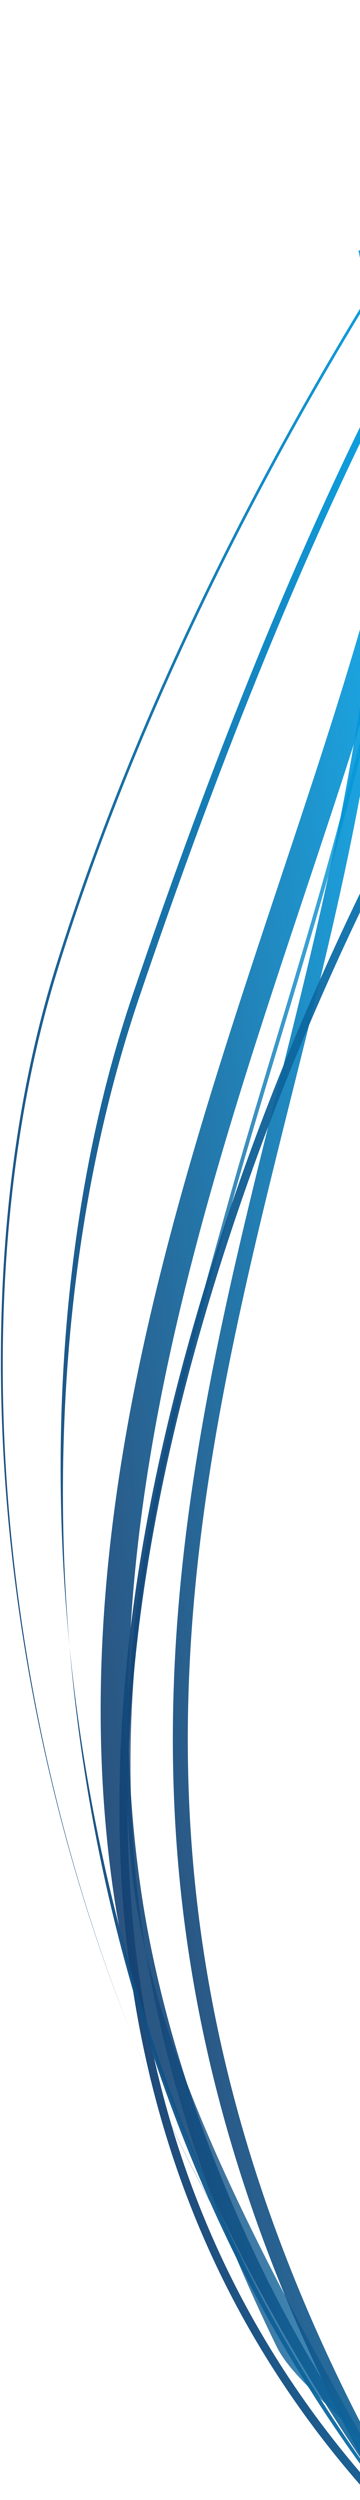 <svg width="43mm" height="297.99mm" version="1.1" viewBox="0 0 43 297.99" xmlns="http://www.w3.org/2000/svg" xmlns:xlink="http://www.w3.org/1999/xlink">
 <defs>
  <linearGradient id="linearGradient2074" x1="1680.6" x2="1693.1" y1="611.95" y2="227.26" gradientTransform="matrix(0 -.265 -.265 0 298.18 334.09)" gradientUnits="userSpaceOnUse" xlink:href="#paint0_linear"/>
  <linearGradient id="paint0_linear" x1="1680.6" x2="1693.1" y1="611.95" y2="227.26" gradientUnits="userSpaceOnUse">
   <stop stop-color="#173361" offset="0"/>
   <stop stop-color="#029BDE" offset=".651"/>
  </linearGradient>
  <linearGradient id="linearGradient2076" x1="1771.7" x2="1810" y1="707.47" y2="271.98" gradientTransform="matrix(0 -.265 -.265 0 306.72 341.63)" gradientUnits="userSpaceOnUse" xlink:href="#paint1_linear"/>
  <linearGradient id="paint1_linear" x1="1771.7" x2="1810" y1="707.47" y2="271.98" gradientUnits="userSpaceOnUse">
   <stop stop-color="#173361" offset="0"/>
   <stop stop-color="#029BDE" offset=".651"/>
  </linearGradient>
  <linearGradient id="linearGradient2078" x1="1664.4" x2="1705.3" y1="634.67" y2="-35.676" gradientTransform="matrix(0 -.265 -.265 0 263.52 298.37)" gradientUnits="userSpaceOnUse" xlink:href="#paint2_linear"/>
  <linearGradient id="paint2_linear" x1="1664.4" x2="1705.3" y1="634.67" y2="-35.676" gradientUnits="userSpaceOnUse">
   <stop stop-color="#173361" offset="0"/>
   <stop stop-color="#029BDE" offset=".651"/>
  </linearGradient>
  <linearGradient id="linearGradient2080" x1="1676.7" x2="1729" y1="684.3" y2="-100.74" gradientTransform="matrix(0 -.265 -.265 0 295.34 341.61)" gradientUnits="userSpaceOnUse" xlink:href="#paint3_linear"/>
  <linearGradient id="paint3_linear" x1="1676.7" x2="1729" y1="684.3" y2="-100.74" gradientUnits="userSpaceOnUse">
   <stop stop-color="#173361" offset="0"/>
   <stop stop-color="#029BDE" offset=".651"/>
  </linearGradient>
  <linearGradient id="linearGradient2082" x1="1690.3" x2="1730.7" y1="679.01" y2="173.52" gradientTransform="matrix(0 -.265 -.265 0 292.62 327.74)" gradientUnits="userSpaceOnUse" xlink:href="#paint4_linear"/>
  <linearGradient id="paint4_linear" x1="1690.3" x2="1730.7" y1="679.01" y2="173.52" gradientUnits="userSpaceOnUse">
   <stop stop-color="#173361" offset="0"/>
   <stop stop-color="#029BDE" offset=".651"/>
  </linearGradient>
  <linearGradient id="linearGradient2084" x1="1577.9" x2="1622.9" y1="662.68" y2="45.176" gradientTransform="matrix(0 -.265 -.265 0 276.09 310.64)" gradientUnits="userSpaceOnUse" xlink:href="#paint5_linear"/>
  <linearGradient id="paint5_linear" x1="1577.9" x2="1622.9" y1="662.68" y2="45.176" gradientUnits="userSpaceOnUse">
   <stop stop-color="#173361" offset="0"/>
   <stop stop-color="#029BDE" offset=".651"/>
  </linearGradient>
 </defs>
 <g transform="translate(-166.98 4.114)">
  <g transform="matrix(.66 -.035 .035 .66 72.014 75.217)" clip-rule="evenodd" fill-rule="evenodd" stroke-width=".265">
   <path d="m180.17 106.76c16.737-49.684 44.453-111.47 44.453-179.07h-0.683c3e-3 67.461-27.661 129.1-44.401 178.8-2.856 8.478-5.68 16.861-8.332 25.239-9.169 28.962-16.288 57.871-15.593 90.517 0.69 32.391 16.776 68.772 38.439 112.18-3.627-7.25-13.814-14.631-16.724-21.484-14.543-34.25-20.463-63.764-21.037-90.714-0.692-32.516 6.397-61.328 15.556-90.261 2.647-8.362 5.467-16.734 8.322-25.208z" fill="url(#linearGradient2074)" opacity=".8"/>
   <path d="m208.17 30.429c7.2-31.046 12.037-59.574 6.697-94.17l-2.737 0.026c5.361 34.213 0.601 62.426-6.574 93.364-3.669 15.822-8.263 31.456-13.054 47.18-0.994 3.261-1.997 6.529-3.002 9.804-3.833 12.486-7.694 25.063-11.205 37.828-8.867 32.234-15.545 65.794-14.029 102.64 1.431 34.767 10.155 72.374 31.106 114.5l3.084-0.03c-21.29-42.34-30.065-79.953-31.491-114.6-1.496-36.337 5.084-69.51 13.91-101.59 3.497-12.712 7.339-25.23 11.17-37.711 1.007-3.279 2.013-6.557 3.011-9.834 4.795-15.735 9.416-31.459 13.113-47.398z" fill="url(#linearGradient2076)" opacity=".9"/>
   <path d="m151.13 62.505c26.281-70.628 71.301-133.17 102.33-169.48h-0.653c-31.04 36.391-75.89 98.806-102.11 169.28-28.596 76.847-13.699 196.7 44.122 269.43 0 0-1.28-1.525 0 0-57.951-72.596-72.288-192.36-43.683-269.23z" fill="url(#linearGradient2078)" opacity=".95"/>
   <path d="m278.89-48.087c6.523-7.043 12.104-12.377 16.315-15.751h-2.328c-4.105 3.455-9.23 8.44-15.056 14.735-8.823 9.53-19.3 22.109-30.355 37.05-22.11 29.882-46.556 69.236-64.721 112.57-32.714 78.043-47.954 169.21 10.669 241.08l1.962 1.9e-4c-1.34-1.522-0.051-2.4e-4 -0.051-2.4e-4 -58.995-71.396-44.007-162.31-11.23-240.5 18.108-43.2 42.487-82.451 64.544-112.26 11.028-14.904 21.47-27.443 30.252-36.928z" fill="url(#linearGradient2080)" opacity=".95"/>
   <path d="m210.52 14.586c11.759-32.239 20.494-63.177 18.957-92.456h-4.979c1.549 28.162-6.847 58.298-18.616 90.57-4.272 11.713-9 23.73-13.831 36.012-8.597 21.854-17.52 44.535-24.772 67.782-11.37 36.443-18.823 74.775-14.875 114.78 3.086 31.271 21.047 73.568 41.458 106.58l0.194-3.433c-21.223-33.37-33.62-72.403-36.707-103.69-3.846-38.98 3.395-76.513 14.652-112.59 7.205-23.096 15.981-45.396 24.523-67.103 4.852-12.327 9.628-24.466 13.998-36.449z" fill="url(#linearGradient2082)" opacity=".9"/>
   <path d="m232.95-70.741c4.203-8.514 7.669-16.338 10.093-23.389h-1.343c-2.387 6.855-5.77 14.481-9.88 22.804-5.93 12.012-13.354 25.442-21.449 40.084l-0.022 0.04c-16.179 29.266-31.332 62.505-46.143 99.574-29.356 73.472-24.672 186.31 29.655 269.48l-1.426-1.171c-54.541-82.888-56.423-194.33-27.057-267.82 14.781-36.995 29.901-70.174 46.088-99.452l8e-3 -0.013c8.091-14.637 15.532-28.096 21.477-40.137z" fill="url(#linearGradient2084)" opacity=".95"/>
   <path d="m180.17 106.76c16.737-49.684 44.453-111.47 44.453-179.07h-0.683c3e-3 67.461-27.661 129.1-44.401 178.8-2.856 8.478-5.68 16.861-8.332 25.239-9.169 28.962-16.288 57.871-15.593 90.517 0.69 32.391 16.776 68.772 38.439 112.18-3.627-7.25-13.814-14.631-16.724-21.484-14.543-34.25-20.463-63.764-21.037-90.714-0.692-32.516 6.397-61.328 15.556-90.261 2.647-8.362 5.467-16.734 8.322-25.208z" fill="url(#linearGradient2074)" opacity=".8"/>
   <path d="m208.17 30.429c7.2-31.046 12.037-59.574 6.697-94.17l-2.737 0.026c5.361 34.213 0.601 62.426-6.574 93.364-3.669 15.822-8.263 31.456-13.054 47.18-0.994 3.261-1.997 6.529-3.002 9.804-3.833 12.486-7.694 25.063-11.205 37.828-8.867 32.234-15.545 65.794-14.029 102.64 1.431 34.767 10.155 72.374 31.106 114.5l3.084-0.03c-21.29-42.34-30.065-79.953-31.491-114.6-1.496-36.337 5.084-69.51 13.91-101.59 3.497-12.712 7.339-25.23 11.17-37.711 1.007-3.279 2.013-6.557 3.011-9.834 4.795-15.735 9.416-31.459 13.113-47.398z" fill="url(#linearGradient2076)" opacity=".9"/>
   <path d="m151.13 62.505c26.281-70.628 71.301-133.17 102.33-169.48h-0.653c-31.04 36.391-75.89 98.806-102.11 169.28-28.596 76.847-13.699 196.7 44.122 269.43 0 0-1.28-1.525 0 0-57.951-72.596-72.288-192.36-43.683-269.23z" fill="url(#linearGradient2078)" opacity=".95"/>
   <path d="m278.89-48.087c6.523-7.043 12.104-12.377 16.315-15.751h-2.328c-4.105 3.455-9.23 8.44-15.056 14.735-8.823 9.53-19.3 22.109-30.355 37.05-22.11 29.882-46.556 69.236-64.721 112.57-32.714 78.043-47.954 169.21 10.669 241.08l1.962 1.9e-4c-1.34-1.522-0.051-2.4e-4 -0.051-2.4e-4 -58.995-71.396-44.007-162.31-11.23-240.5 18.108-43.2 42.487-82.451 64.544-112.26 11.028-14.904 21.47-27.443 30.252-36.928z" fill="url(#linearGradient2080)" opacity=".95"/>
   <path d="m210.52 14.586c11.759-32.239 20.494-63.177 18.957-92.456h-4.979c1.549 28.162-6.847 58.298-18.616 90.57-4.272 11.713-9 23.73-13.831 36.012-8.597 21.854-17.52 44.535-24.772 67.782-11.37 36.443-18.823 74.775-14.875 114.78 3.086 31.271 21.047 73.568 41.458 106.58l0.194-3.433c-21.223-33.37-33.62-72.403-36.707-103.69-3.846-38.98 3.395-76.513 14.652-112.59 7.205-23.096 15.981-45.396 24.523-67.103 4.852-12.327 9.628-24.466 13.998-36.449z" fill="url(#linearGradient2082)" opacity=".9"/>
   <path d="m232.95-70.741c4.203-8.514 7.669-16.338 10.093-23.389h-1.343c-2.387 6.855-5.77 14.481-9.88 22.804-5.93 12.012-13.354 25.442-21.449 40.084l-0.022 0.04c-16.179 29.266-31.332 62.505-46.143 99.574-29.356 73.472-24.672 186.31 29.655 269.48l-1.426-1.171c-54.541-82.888-56.423-194.33-27.057-267.82 14.781-36.995 29.901-70.174 46.088-99.452l8e-3 -0.013c8.091-14.637 15.532-28.096 21.477-40.137z" fill="url(#linearGradient2084)" opacity=".95"/>
  </g>
 </g>
</svg>
